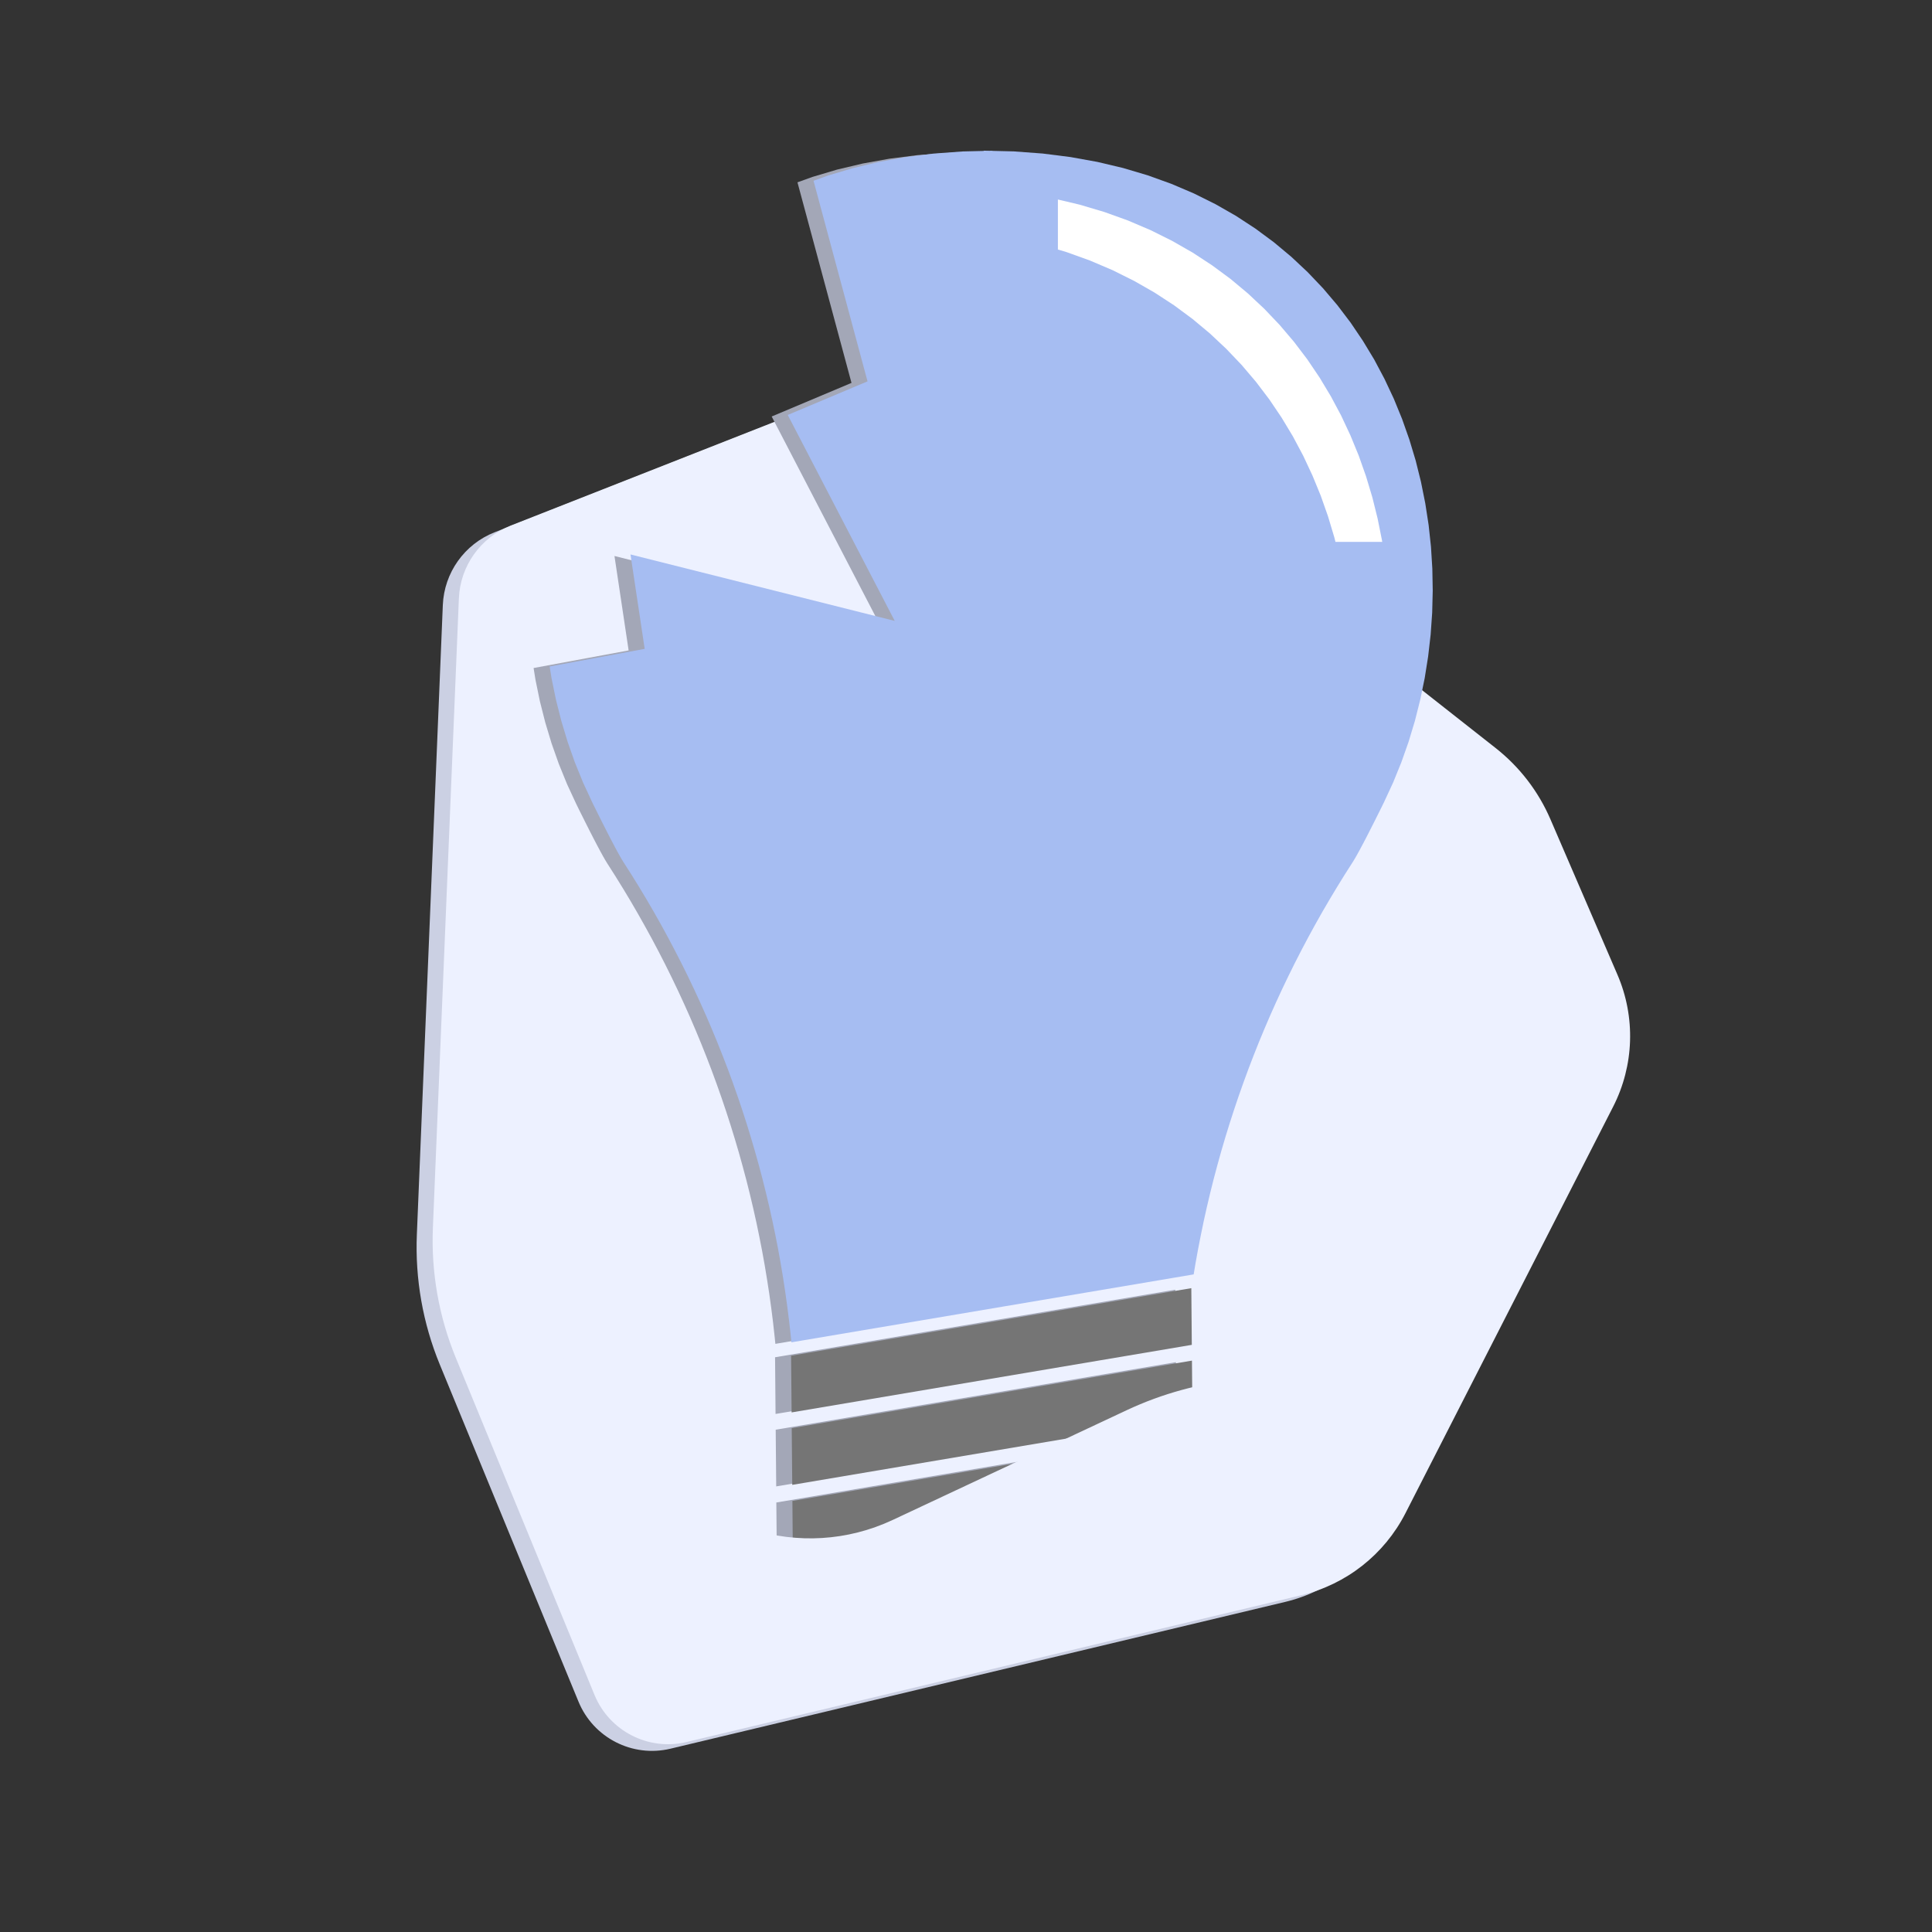 <?xml version="1.0" encoding="UTF-8" standalone="no"?>
<!DOCTYPE svg PUBLIC "-//W3C//DTD SVG 1.1//EN" "http://www.w3.org/Graphics/SVG/1.1/DTD/svg11.dtd">
<svg version="1.1" xmlns="http://www.w3.org/2000/svg" xmlns:xlink="http://www.w3.org/1999/xlink" preserveAspectRatio="xMidYMid meet" viewBox="0 0 640 640" width="640" height="640"><rect x="0" y="0" width="640" height="640" fill="#333333" stroke="none"/><defs><path d="M296.19 124.28C310.29 118.74 326.27 121.09 338.18 130.46C370.98 156.27 455.89 223.07 490.13 250C498.06 256.24 504.3 264.36 508.3 273.63C514.65 288.36 524.83 311.97 530.49 325.09C536.55 339.15 536.03 355.18 529.06 368.82C513.1 400.06 476.22 472.25 460.26 503.49C453.27 517.16 440.64 527.09 425.71 530.66C380.61 541.43 267.52 568.43 222.09 579.28C209.48 582.29 196.56 575.67 191.63 563.68C180.73 537.21 156.58 478.5 145.68 452C140.07 438.36 137.48 423.67 138.09 408.93C139.95 363.7 144.79 246.6 146.69 200.43C147.14 189.7 153.87 180.25 163.86 176.32C194.88 164.12 266.43 135.98 296.19 124.28Z" id="i1ncuWUTsL"></path><path d="M301.5 122.07C315.6 116.53 331.58 118.88 343.49 128.25C376.3 154.06 461.21 220.86 495.44 247.79C503.37 254.03 509.62 262.15 513.61 271.42C519.96 286.15 530.15 309.76 535.8 322.88C541.86 336.94 541.34 352.97 534.37 366.61C518.41 397.85 481.53 470.04 465.57 501.28C458.58 514.95 445.96 524.88 431.02 528.45C385.92 539.22 272.84 566.22 227.4 577.07C214.8 580.08 201.87 573.46 196.94 561.47C186.05 535 161.9 476.29 150.99 449.79C145.38 436.15 142.79 421.46 143.4 406.72C145.27 361.49 150.1 244.39 152.01 198.22C152.45 187.49 159.18 178.04 169.17 174.11C200.19 161.91 271.75 133.77 301.5 122.07Z" id="b2wTMMp8i"></path><path d="M257.55 540.6L257.39 521.82L389.96 499.44L390.13 518.22L257.55 540.6ZM257.34 516.5L257.17 497.72L389.75 475.34L389.92 494.12L257.34 516.5ZM257.13 492.39L256.96 473.61L389.54 451.23L389.7 470.01L257.13 492.39ZM256.91 468.39L256.75 449.61L389.32 427.23L389.49 446.01L256.91 468.39ZM323.44 50.44L323.47 50.44L323.47 50.49L330.51 50.66L340.08 51.37L349.31 52.54L358.19 54.14L366.71 56.16L374.89 58.59L382.71 61.41L390.2 64.6L397.33 68.15L404.12 72.03L410.57 76.25L416.67 80.76L422.44 85.57L427.86 90.66L432.95 96L437.7 101.59L442.11 107.4L446.18 113.43L449.92 119.65L453.33 126.04L456.4 132.6L459.15 139.3L461.56 146.13L463.64 153.08L465.4 160.12L466.83 167.24L467.93 174.42L468.71 181.66L469.17 188.92L469.3 196.2L469.11 203.48L468.6 210.74L467.78 217.97L466.63 225.15L465.17 232.26L463.39 239.29L461.3 246.22L458.9 253.04L456.18 259.73L453.15 266.27L452.76 267.06L452.37 267.84L451.99 268.6L451.62 269.35L451.26 270.08L450.9 270.8L450.55 271.51L450.2 272.19L449.86 272.87L449.53 273.52L449.21 274.17L448.89 274.79L448.58 275.41L448.28 276L447.98 276.58L447.69 277.15L447.4 277.7L447.12 278.24L446.85 278.76L446.59 279.27L446.33 279.76L446.08 280.24L445.84 280.7L445.6 281.14L445.37 281.57L445.14 281.99L444.93 282.39L444.71 282.77L444.51 283.15L444.31 283.5L444.12 283.84L443.94 284.17L443.76 284.48L443.59 284.77L443.43 285.05L443.27 285.31L443.12 285.56L442.97 285.8L442.84 286.02L442.71 286.22L440.12 290.29L437.58 294.38L435.11 298.51L432.69 302.66L430.33 306.85L428.03 311.06L425.78 315.3L423.6 319.57L421.47 323.86L419.4 328.19L417.4 332.53L415.45 336.9L413.56 341.3L411.73 345.72L409.95 350.16L408.24 354.62L406.59 359.11L405 363.62L403.47 368.14L402 372.69L400.6 377.26L399.25 381.84L397.96 386.45L396.74 391.07L395.58 395.7L394.48 400.36L393.44 405.03L392.46 409.71L391.55 414.41L390.7 419.12L390.11 422.67L256.85 445.17L256.62 442.88L256.09 438.11L255.49 433.35L254.83 428.6L254.1 423.86L253.32 419.14L252.47 414.43L251.55 409.73L250.58 405.04L249.54 400.38L248.44 395.72L247.28 391.08L246.05 386.46L244.77 381.86L243.42 377.28L242.01 372.71L240.54 368.16L239.01 363.63L237.42 359.13L235.77 354.64L234.06 350.18L232.29 345.74L230.46 341.32L228.57 336.92L226.62 332.55L224.61 328.2L222.54 323.88L220.42 319.59L218.23 315.32L215.99 311.08L213.68 306.87L211.32 302.68L208.91 298.53L206.43 294.4L203.9 290.31L201.31 286.24L201.18 286.04L201.04 285.82L200.9 285.58L200.75 285.33L200.59 285.07L200.42 284.79L200.25 284.49L200.08 284.18L199.89 283.86L199.7 283.52L199.5 283.16L199.3 282.79L199.09 282.41L198.87 282.01L198.65 281.59L198.42 281.16L198.18 280.71L197.93 280.25L197.68 279.78L197.43 279.29L197.16 278.78L196.89 278.26L196.61 277.72L196.33 277.17L196.04 276.6L195.74 276.02L195.43 275.42L195.12 274.81L194.81 274.18L194.48 273.54L194.15 272.88L193.81 272.21L193.47 271.52L193.12 270.82L192.76 270.1L192.39 269.37L192.02 268.62L191.64 267.86L191.26 267.08L190.87 266.29L187.84 259.75L185.12 253.06L182.71 246.24L180.62 239.31L178.84 232.28L177.38 225.17L176.76 221.29L208.24 215.46L203.55 184.18L291.07 206.2L255.63 137.97L282.07 126.84L264.17 60.4L269.13 58.61L277.3 56.18L285.83 54.16L294.7 52.56L303.93 51.39L313.51 50.68L320.54 50.51L320.54 50.42L320.57 50.42L322.4 50.47L323.44 50.44Z" id="b7W0JbrBM"></path><path d="M328.78 49.93L328.78 49.98L335.82 50.15L345.4 50.86L354.63 52.03L363.5 53.63L372.02 55.65L380.2 58.08L388.03 60.9L395.51 64.09L402.65 67.64L409.44 71.52L415.88 75.73L421.99 80.25L427.75 85.06L433.18 90.15L438.26 95.49L443.01 101.08L447.42 106.89L451.49 112.92L455.24 119.13L458.64 125.53L461.72 132.09L464.46 138.79L466.87 145.62L468.96 152.56L470.71 159.6L472.14 166.73L473.25 173.91L474.03 181.14L474.48 188.41L474.61 195.69L474.43 202.97L473.92 210.23L473.09 217.46L471.95 224.64L470.48 231.75L468.71 238.78L466.62 245.71L464.21 252.53L461.49 259.22L458.46 265.76L458.07 266.55L457.69 267.33L457.31 268.09L456.94 268.84L456.57 269.57L456.21 270.29L455.86 270.99L455.52 271.68L455.18 272.35L454.85 273.01L454.52 273.65L454.21 274.28L453.89 274.89L453.59 275.49L453.29 276.07L453 276.64L452.72 277.19L452.44 277.73L452.17 278.25L451.9 278.75L451.65 279.25L451.39 279.72L451.15 280.18L450.91 280.63L450.68 281.06L450.46 281.48L450.24 281.88L450.03 282.26L449.82 282.63L449.63 282.99L449.44 283.33L449.25 283.65L449.08 283.96L448.9 284.26L448.74 284.54L448.58 284.8L448.43 285.05L448.29 285.29L448.15 285.51L448.02 285.71L445.43 289.77L442.9 293.87L440.42 298L438 302.15L435.64 306.34L433.34 310.55L431.1 314.79L428.91 319.06L426.79 323.35L424.72 327.67L422.71 332.02L420.76 336.39L418.87 340.79L417.04 345.2L415.27 349.65L413.56 354.11L411.91 358.6L410.32 363.1L408.79 367.63L407.32 372.18L405.91 376.74L404.56 381.33L403.28 385.93L402.05 390.55L400.89 395.19L399.79 399.84L398.75 404.51L397.78 409.2L396.86 413.9L396.01 418.61L395.42 422.16L262.16 444.66L261.94 442.37L261.4 437.6L260.8 432.84L260.14 428.09L259.42 423.35L258.63 418.63L257.78 413.91L256.87 409.22L255.89 404.53L254.85 399.86L253.75 395.21L252.59 390.57L251.37 385.95L250.08 381.35L248.73 376.76L247.33 372.2L245.86 367.65L244.33 363.12L242.74 358.62L241.09 354.13L239.37 349.67L237.6 345.22L235.77 340.8L233.88 336.41L231.93 332.04L229.92 327.69L227.86 323.37L225.73 319.08L223.54 314.81L221.3 310.57L219 306.35L216.64 302.17L214.22 298.01L211.75 293.89L209.21 289.79L206.62 285.73L206.49 285.52L206.35 285.31L206.21 285.07L206.06 284.82L205.9 284.56L205.74 284.28L205.57 283.98L205.39 283.67L205.21 283.35L205.02 283.01L204.82 282.65L204.61 282.28L204.4 281.9L204.19 281.49L203.96 281.08L203.73 280.65L203.49 280.2L203.25 279.74L203 279.27L202.74 278.77L202.48 278.27L202.2 277.75L201.93 277.21L201.64 276.66L201.35 276.09L201.05 275.51L200.75 274.91L200.44 274.3L200.12 273.67L199.8 273.03L199.46 272.37L199.13 271.7L198.78 271.01L198.43 270.31L198.07 269.59L197.71 268.86L197.34 268.11L196.96 267.35L196.57 266.57L196.18 265.77L193.15 259.23L190.43 252.55L188.03 245.73L185.94 238.8L184.16 231.77L182.7 224.65L182.08 220.78L213.56 214.94L208.86 183.67L296.39 205.68L260.95 137.46L287.38 126.33L269.49 59.88L274.44 58.1L282.62 55.67L291.14 53.65L300.02 52.04L309.24 50.88L318.82 50.17L325.86 50L325.86 49.91L325.89 49.91L327.71 49.95L328.75 49.93L328.75 49.93L328.78 49.93Z" id="aZ6IdZJu3"></path><path d="M262.7 521.31L395.28 498.93L395.44 517.71L262.87 540.09L262.87 540.09L262.7 521.31ZM262.49 497.21L395.06 474.83L395.23 493.6L262.65 515.98L262.65 515.98L262.49 497.21ZM262.27 473.1L394.85 450.72L395.02 469.5L262.44 491.88L262.44 491.88L262.27 473.1ZM262.06 449.1L394.64 426.72L394.8 445.5L262.23 467.88L262.23 467.88L262.06 449.1Z" id="dpMjHeOeB"></path><path d="M365.84 70.23L373.67 73.05L381.15 76.24L388.28 79.79L395.07 83.67L401.52 87.89L407.63 92.4L413.39 97.21L418.82 102.3L423.9 107.64L428.65 113.23L433.06 119.04L437.13 125.07L440.87 131.29L444.28 137.68L447.35 144.24L450.1 150.94L452.51 157.77L454.6 164.72L456.35 171.76L457.78 178.88L457.88 179.51L442.39 179.51L442 177.97L439.92 171.03L437.51 164.2L434.76 157.5L431.69 150.94L428.28 144.54L424.54 138.33L420.47 132.3L416.06 126.49L411.31 120.9L406.22 115.56L400.8 110.47L395.04 105.66L388.93 101.14L382.48 96.93L375.69 93.05L368.56 89.5L361.08 86.31L353.25 83.49L350.44 82.66L350.44 66.09L357.66 67.8L365.84 70.23Z" id="ahA3Ue2gY"></path><path d="M212.58 477.39C229.32 506.36 265.44 517.7 295.73 503.5C318.51 492.81 347.02 479.44 373.23 467.15C396.76 456.11 423.38 453.53 448.58 459.85C451.49 460.58 442.82 458.41 451.13 460.49C456.75 461.9 459.04 468.65 455.44 473.19C447.7 482.95 435.81 497.94 428.98 506.55C421.04 516.56 409.99 523.62 397.57 526.63C362.26 535.17 275.37 556.2 240.04 564.75C229.39 567.32 218.62 561.05 215.6 550.52C207.9 523.6 188.32 455.23 180.15 426.7C179.71 425.13 181.86 424.22 182.67 425.63C194.57 446.22 205.48 465.1 212.58 477.39Z" id="e475HWa95Q"></path></defs><g><g><g><use xlink:href="#i1ncuWUTsL" opacity="1" fill="#cbd0e3" fill-opacity="1"></use></g><g><use xlink:href="#b2wTMMp8i" opacity="1" fill="#edf1ff" fill-opacity="1"></use></g><g><use xlink:href="#b7W0JbrBM" opacity="1" fill="#a3a7b7" fill-opacity="1"></use></g><g><use xlink:href="#aZ6IdZJu3" opacity="1" fill="#a6bdf2" fill-opacity="1"></use></g><g><use xlink:href="#dpMjHeOeB" opacity="1" fill="#757575" fill-opacity="1"></use></g><g><use xlink:href="#ahA3Ue2gY" opacity="1" fill="#ffffff" fill-opacity="1"></use></g><g><use xlink:href="#e475HWa95Q" opacity="1" fill="#edf1ff" fill-opacity="1"></use></g></g></g></svg>